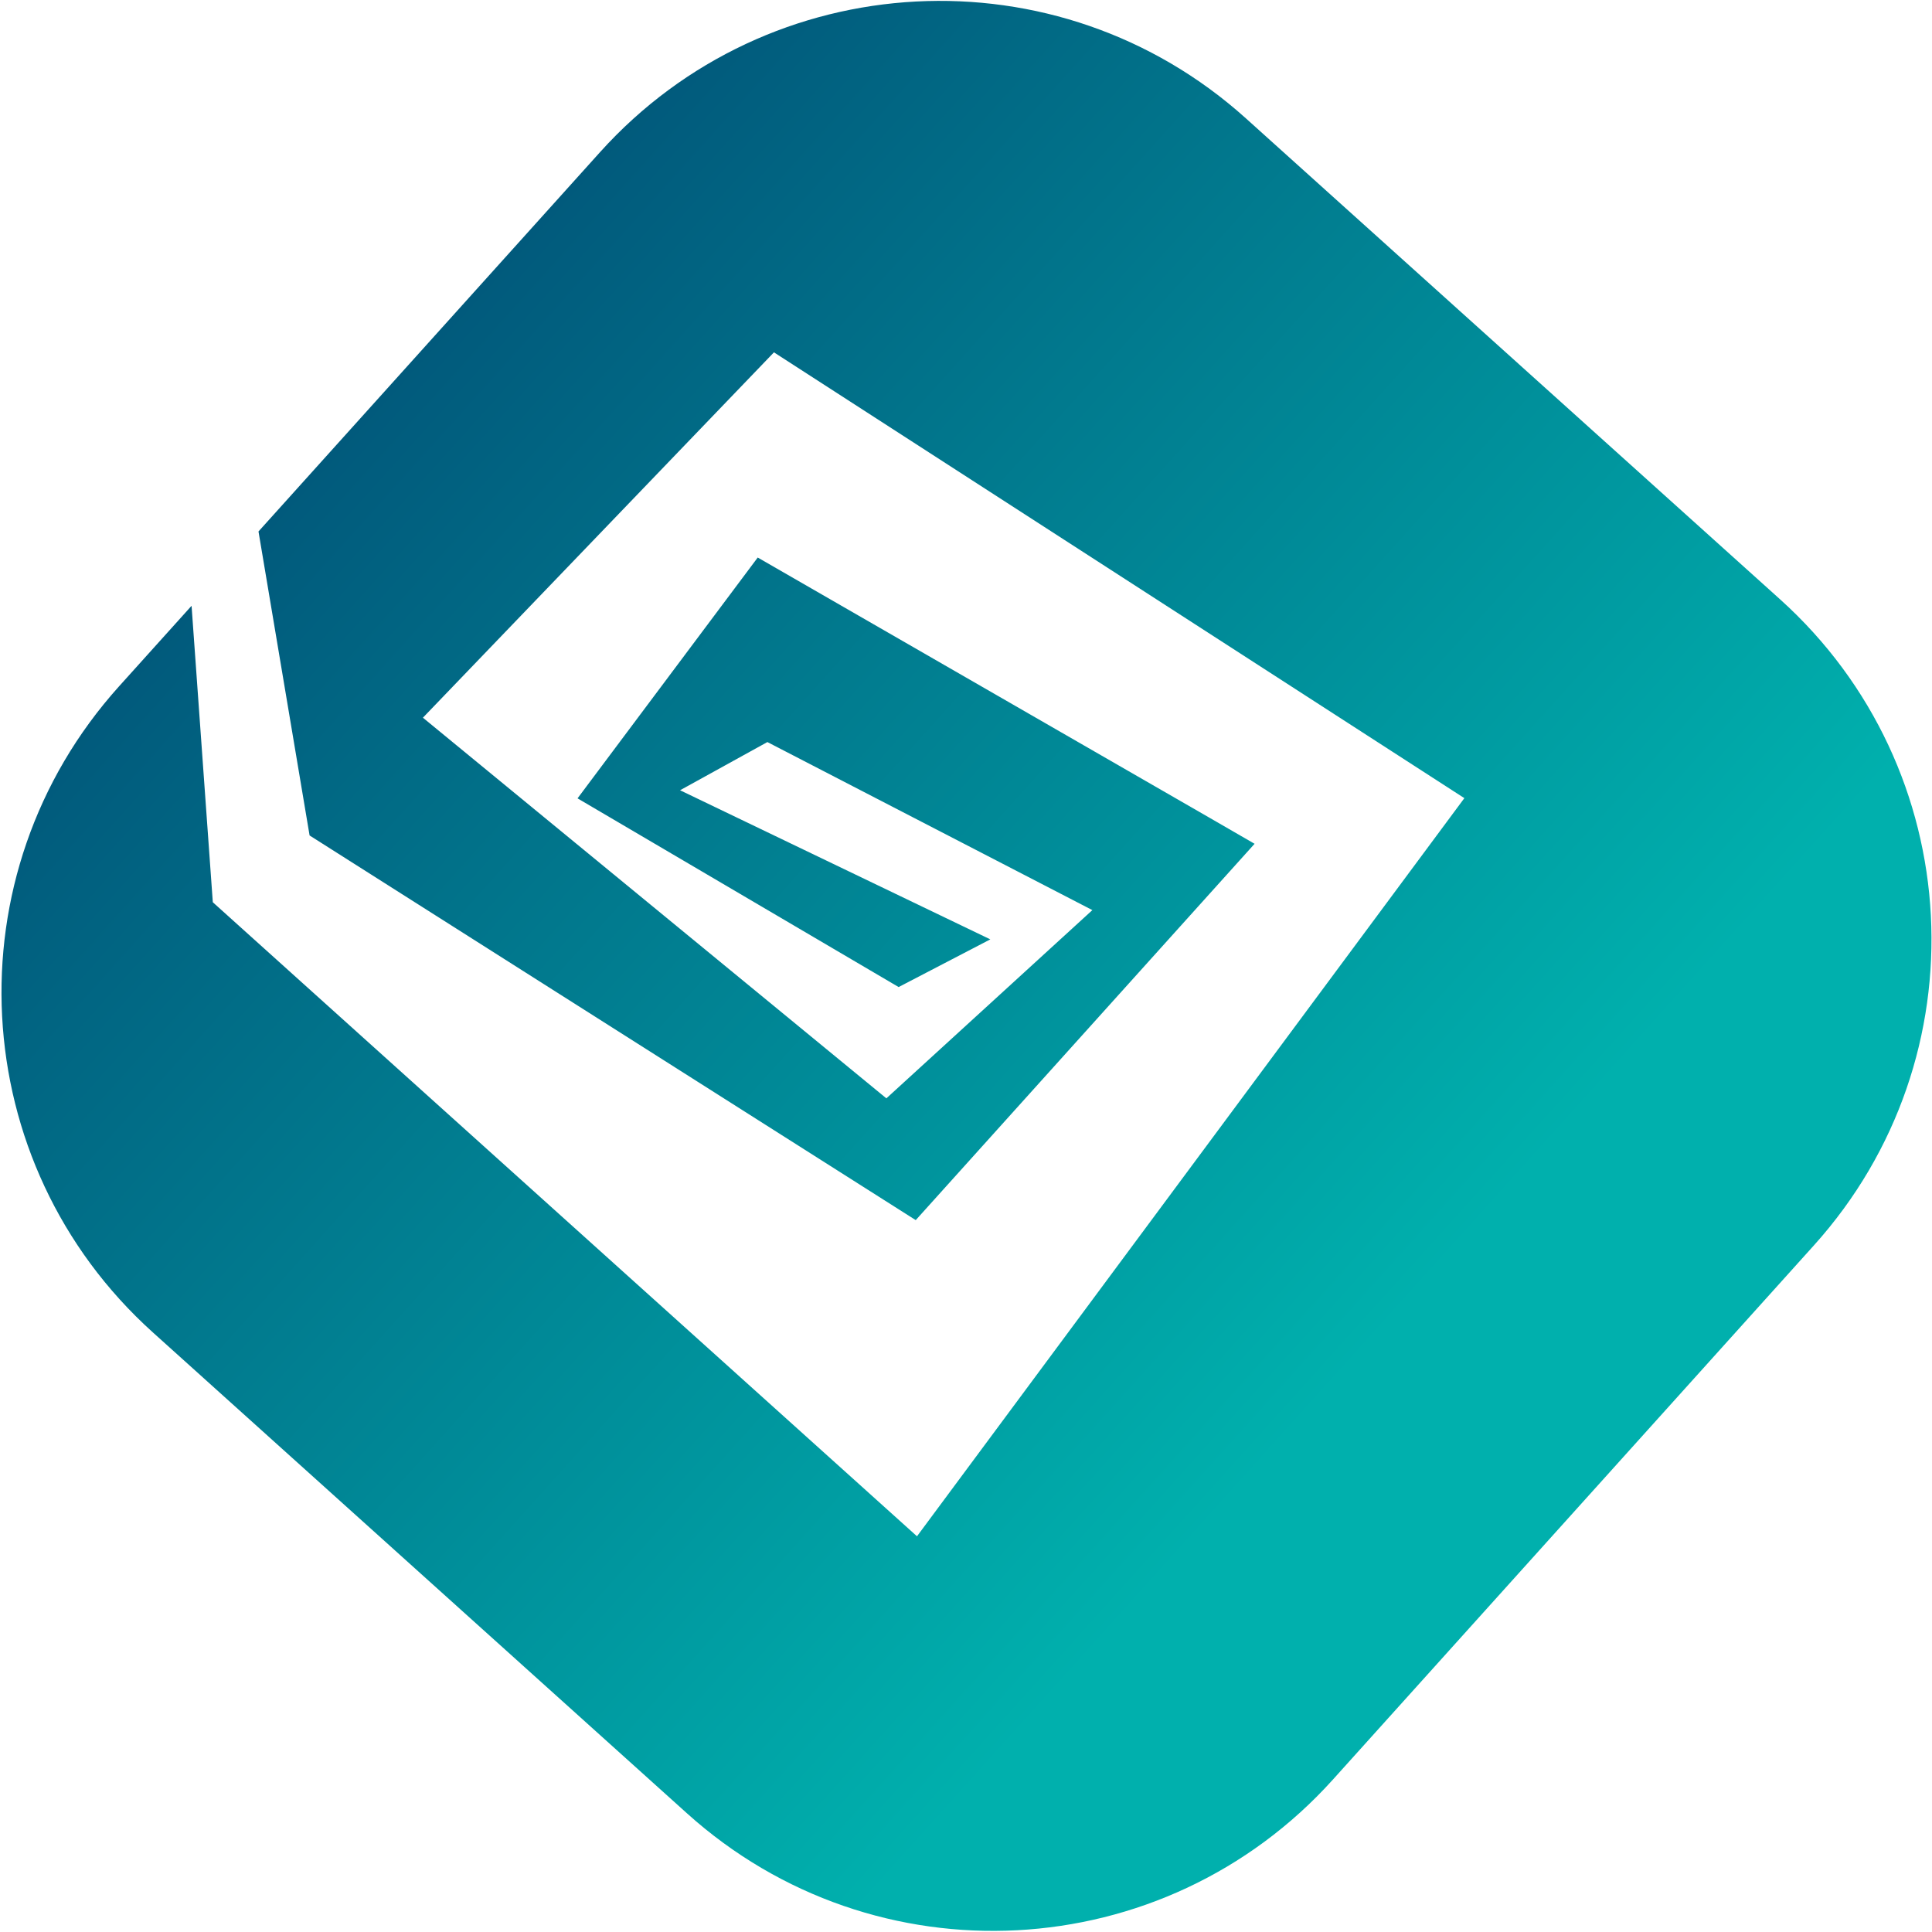 <svg width="887" height="887" viewBox="0 0 887 887" fill="none" xmlns="http://www.w3.org/2000/svg">
<path d="M817.274 275.182L572.024 54.359C485.826 -23.255 353.053 -16.299 275.456 69.88L118.676 244.002L142.135 383.569L420.422 560.17L575.99 387.394L554.846 375.175L347.88 255.968L265.154 366.531L412.57 453.167L454.659 431.273L312.222 362.813L352.313 340.689L501.512 417.839L406.941 504.259L194.164 329.5L355.33 161.764L672.302 366.438L420.999 705.325L97.703 414.228L87.949 278.128L54.64 315.122C-22.983 401.33 -16.022 534.104 70.176 611.717L315.426 832.541C401.652 910.179 534.376 903.178 611.998 816.97L832.815 571.728C910.411 485.548 903.5 352.82 817.274 275.182Z" fill="url(#paint0_linear_8_3)"/>
<defs>
<linearGradient id="paint0_linear_8_3" x1="165.036" y1="192.514" x2="722.395" y2="694.362" gradientUnits="userSpaceOnUse">
<stop stop-color="#015A7C"/>
<stop offset="0.84" stop-color="#00B0AD"/>
<stop offset="1" stop-color="#00B0AD"/>
</linearGradient>
</defs>
</svg>

